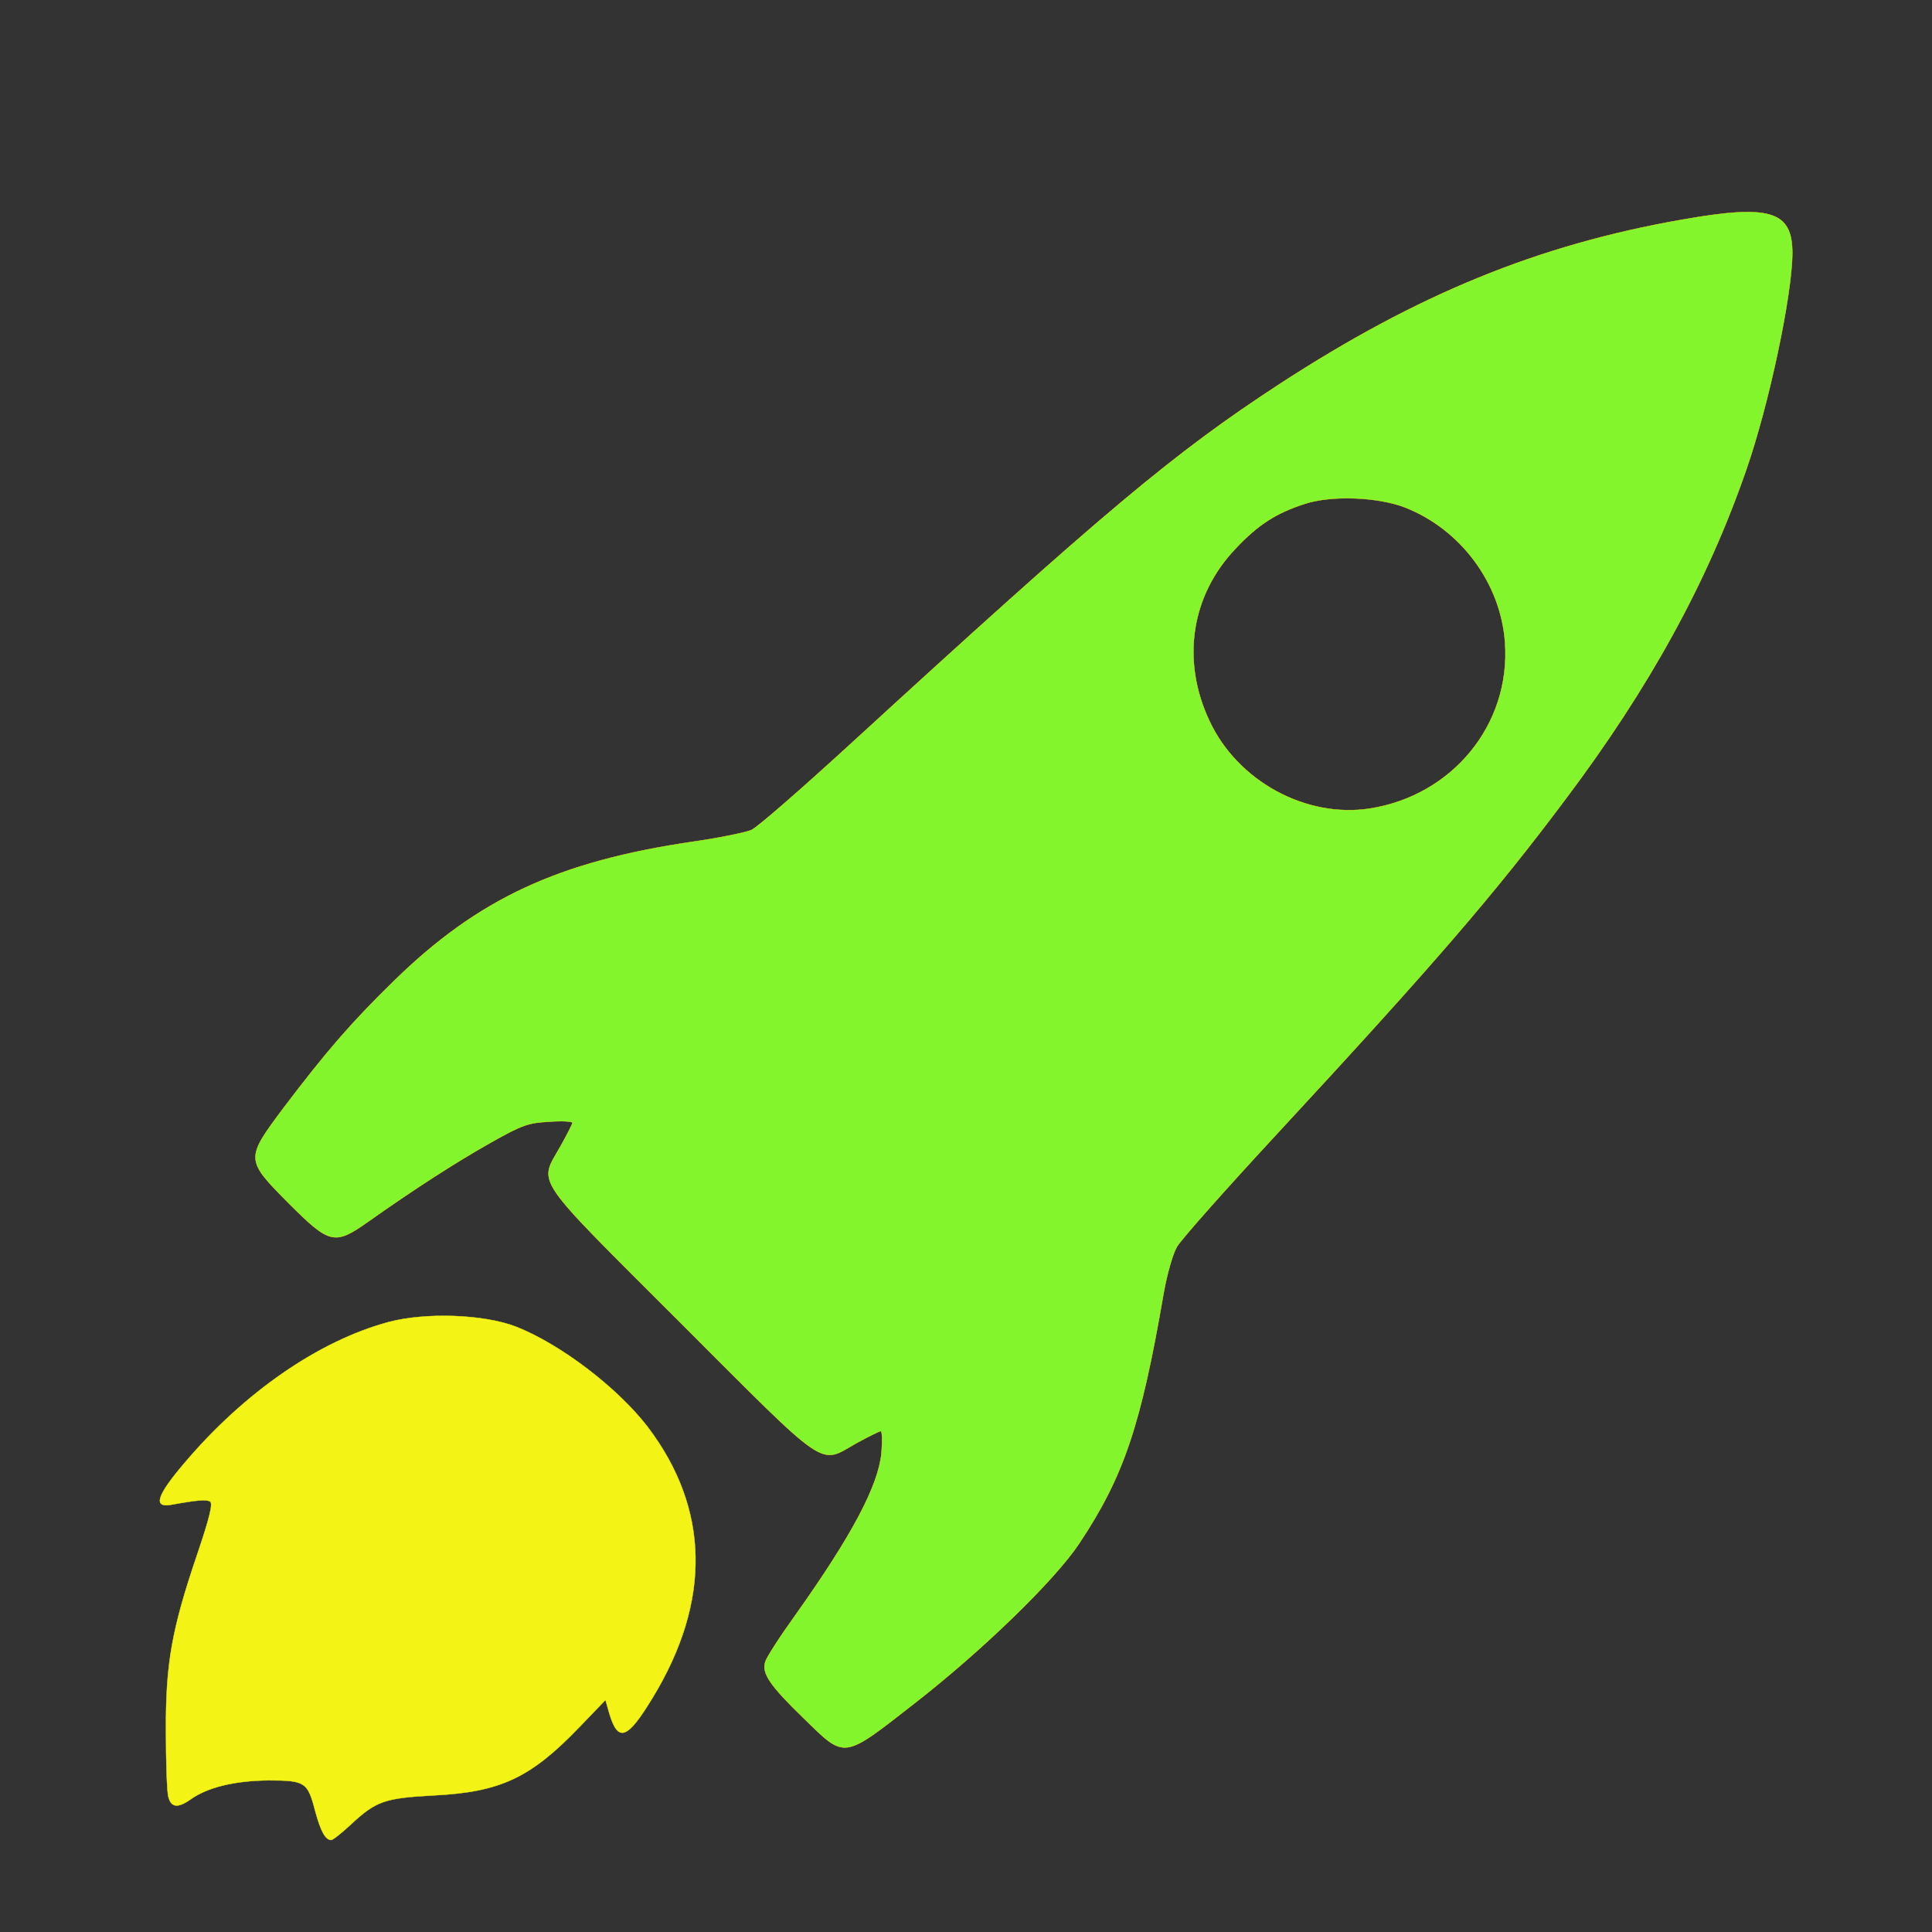 <?xml version="1.0" standalone="no"?>
<!DOCTYPE svg PUBLIC "-//W3C//DTD SVG 20010904//EN"
 "http://www.w3.org/TR/2001/REC-SVG-20010904/DTD/svg10.dtd">
<svg version="1.0" xmlns="http://www.w3.org/2000/svg"
 width="567pt" height="567pt" viewBox="0 0 567 567"
 preserveAspectRatio="xMidYMid meet">

<rect x="0" y="0" width="567" height="567" fill="#333333" stroke="none"/>

<g transform="translate(0,567) scale(0.1,-0.1)"
fill="#000000" stroke="#f3f315">
<path style="fill:#83f52c" d="M4935 5025 c-422 -74 -775 -219 -1178 -481 -314 -205 -514 -373
-1267 -1063 -140 -128 -268 -240 -285 -247 -16 -7 -93 -23 -170 -34 -396 -58
-631 -167 -878 -408 -130 -127 -200 -209 -326 -375 -111 -149 -111 -150 17
-279 120 -120 134 -123 233 -53 140 99 259 175 358 231 94 53 112 59 173 62
37 3 68 1 68 -3 0 -4 -16 -35 -35 -69 -64 -114 -88 -78 353 -519 440 -440 404
-415 516 -352 35 19 67 35 71 35 4 0 5 -29 2 -64 -9 -96 -87 -243 -252 -475
-46 -64 -86 -126 -89 -138 -11 -34 14 -70 112 -165 124 -121 113 -123 327 44
199 155 411 361 482 468 131 197 181 345 248 735 10 56 27 116 39 136 11 20
145 171 297 335 460 497 634 699 843 978 246 327 416 636 530 965 67 191 136
517 136 639 0 123 -66 143 -325 97z m-812 -844 c164 -64 282 -223 294 -397 17
-240 -154 -449 -397 -487 -188 -29 -389 81 -471 258 -83 177 -54 368 78 506
65 69 118 103 201 130 78 26 214 21 295 -10z"/>
<path style="fill:#f3f315" d="M1140 1790 c-204 -55 -423 -206 -599 -414 -81 -95 -93 -132 -38 -122
77 14 103 16 114 9 8 -6 -2 -48 -38 -154 -75 -221 -93 -321 -92 -520 0 -91 3
-177 7 -192 8 -32 28 -34 65 -8 50 36 131 55 228 56 109 0 116 -5 138 -90 16
-59 30 -85 47 -85 5 0 30 20 56 44 76 71 100 79 247 87 194 10 282 51 426 201
l76 79 11 -39 c26 -87 53 -77 127 45 173 284 168 555 -14 795 -88 115 -257
244 -388 295 -95 36 -264 42 -373 13z"/>
</g>
</svg>
